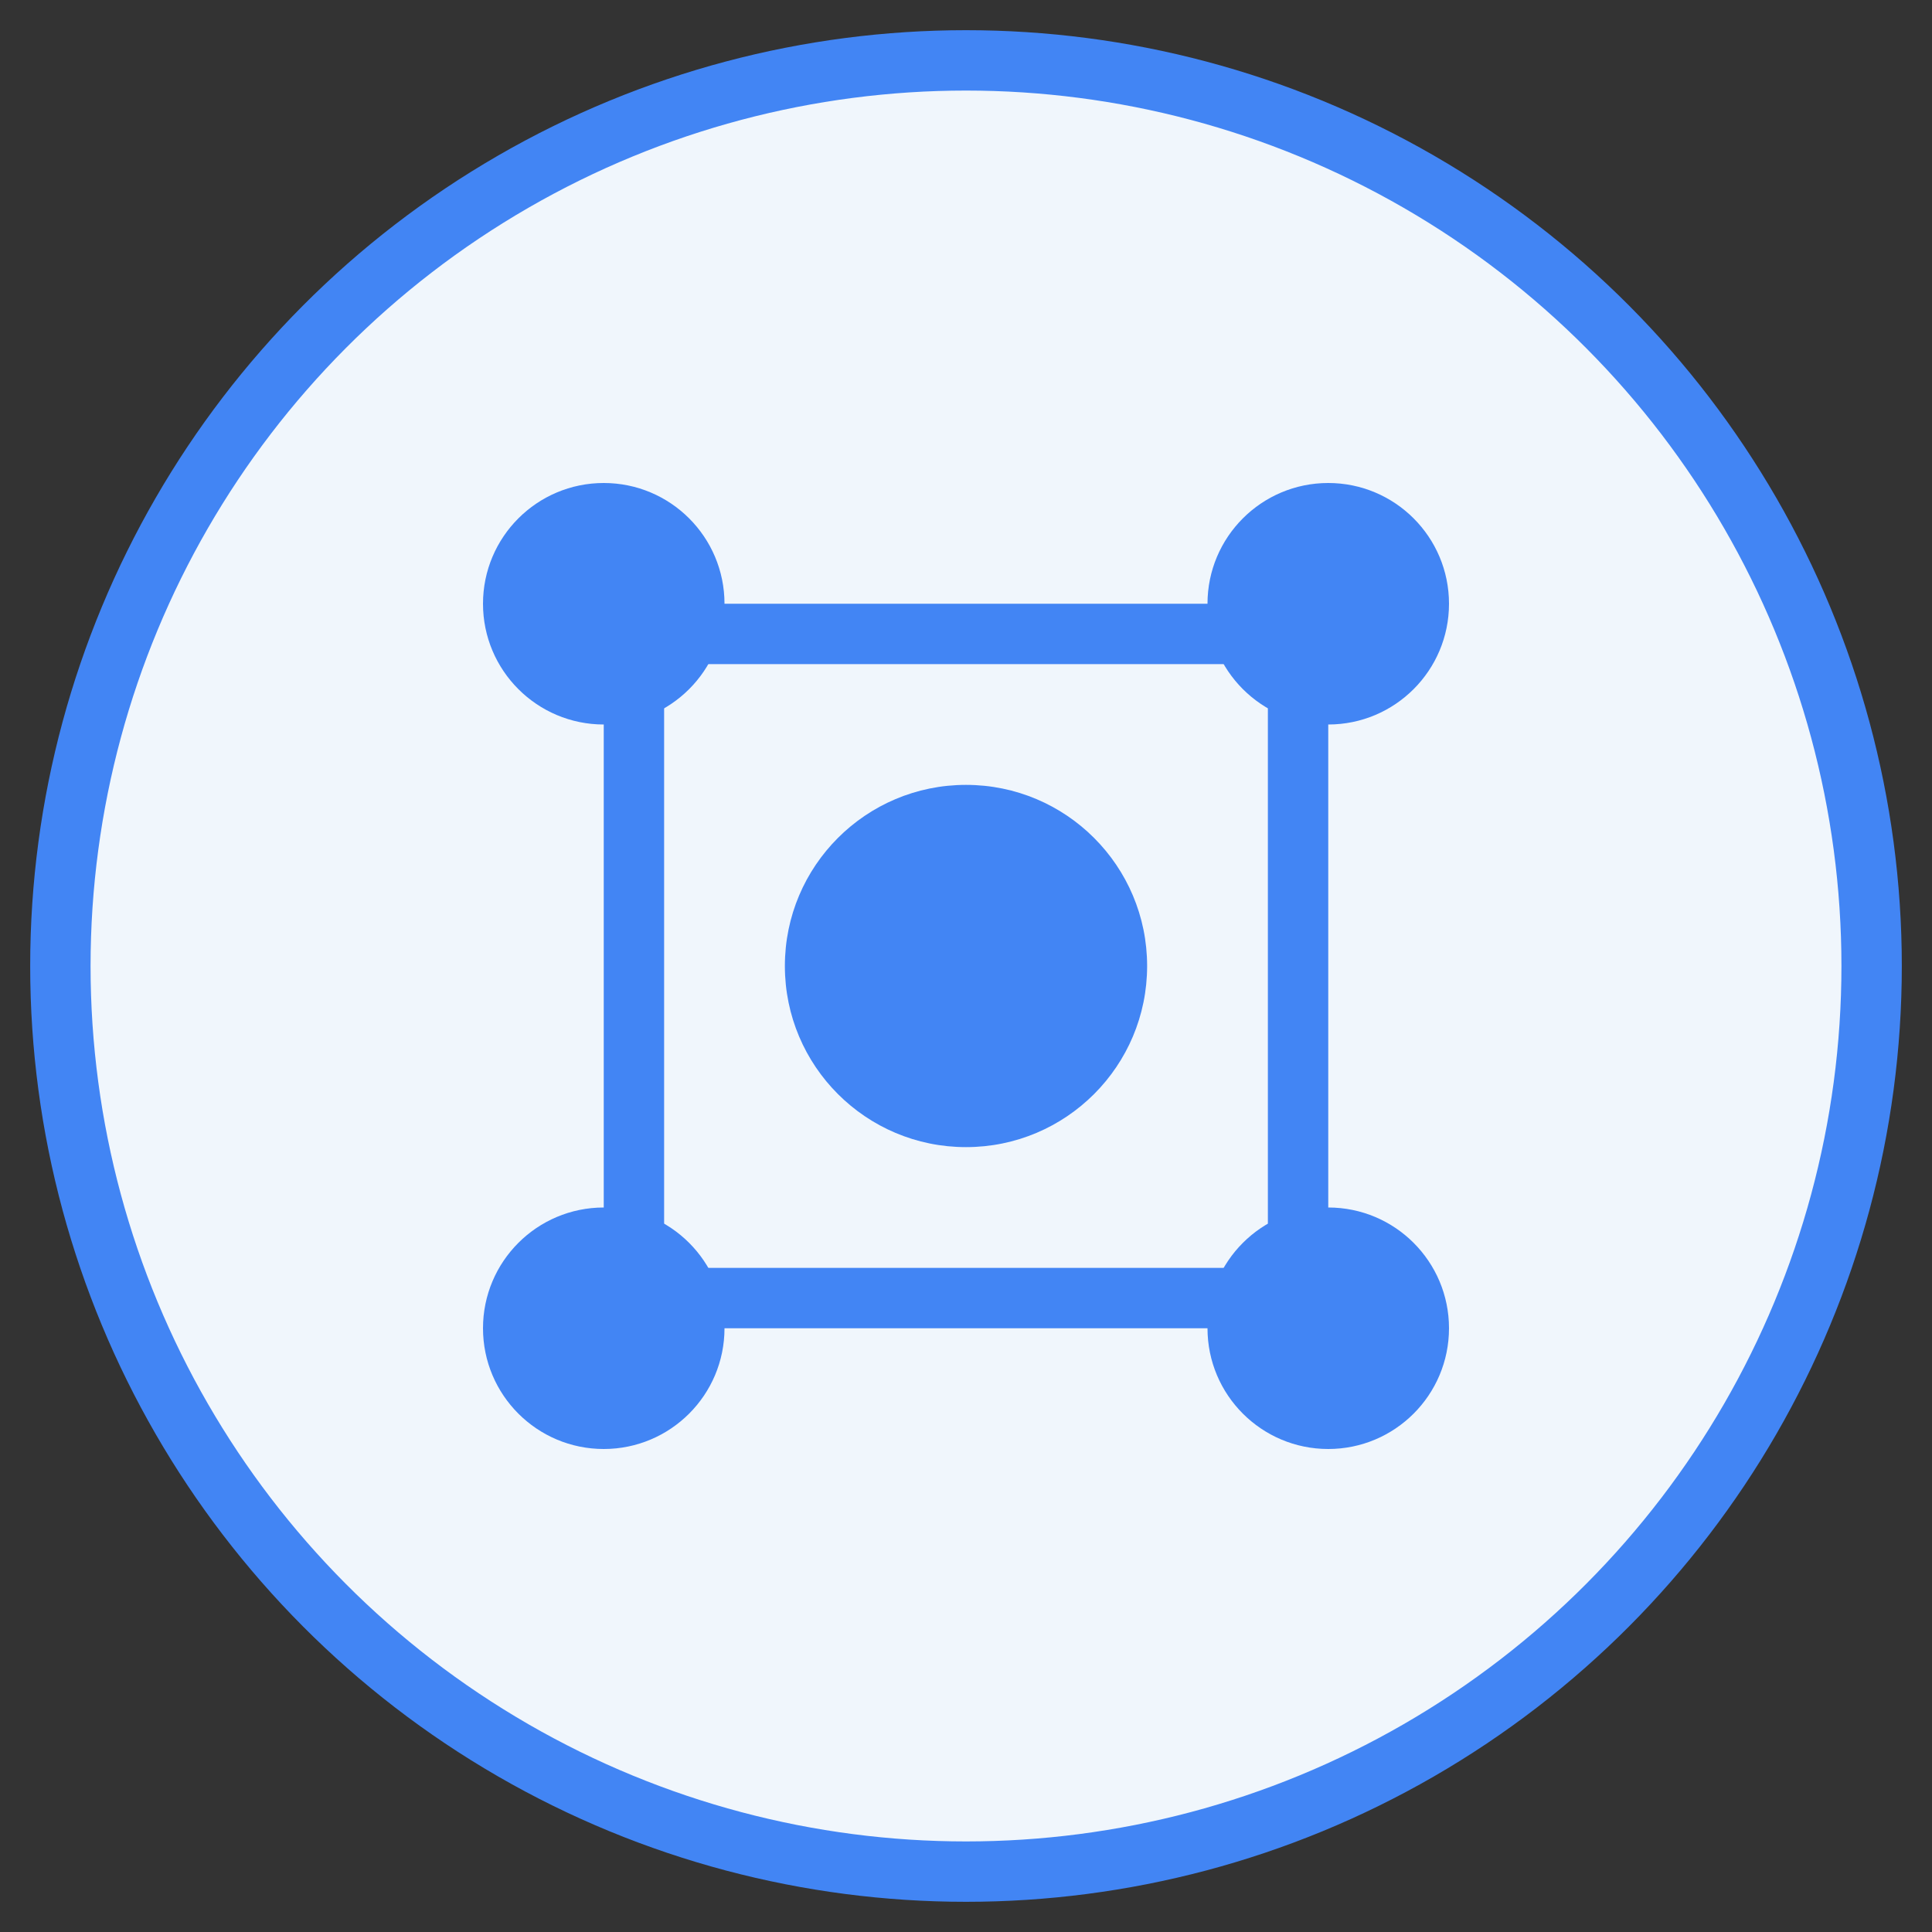 <svg xmlns="http://www.w3.org/2000/svg" viewBox="0 0 64 64" width="64" height="64">
  <rect x="0" y="0" width="64" height="64" fill="#333333" stroke="none"/>
  <circle cx="32" cy="32" r="30" fill="#f0f6fc" stroke="#4285f4" stroke-width="2"/>
  <g fill="#4285f4">
    <circle cx="20" cy="20" r="4"/>
    <circle cx="44" cy="20" r="4"/>
    <circle cx="20" cy="44" r="4"/>
    <circle cx="44" cy="44" r="4"/>
    <rect x="18" y="20" width="28" height="2"/>
    <rect x="18" y="42" width="28" height="2"/>
    <rect x="20" y="18" width="2" height="28"/>
    <rect x="42" y="18" width="2" height="28"/>
    <circle cx="32" cy="32" r="6"/>
  </g>
</svg>
